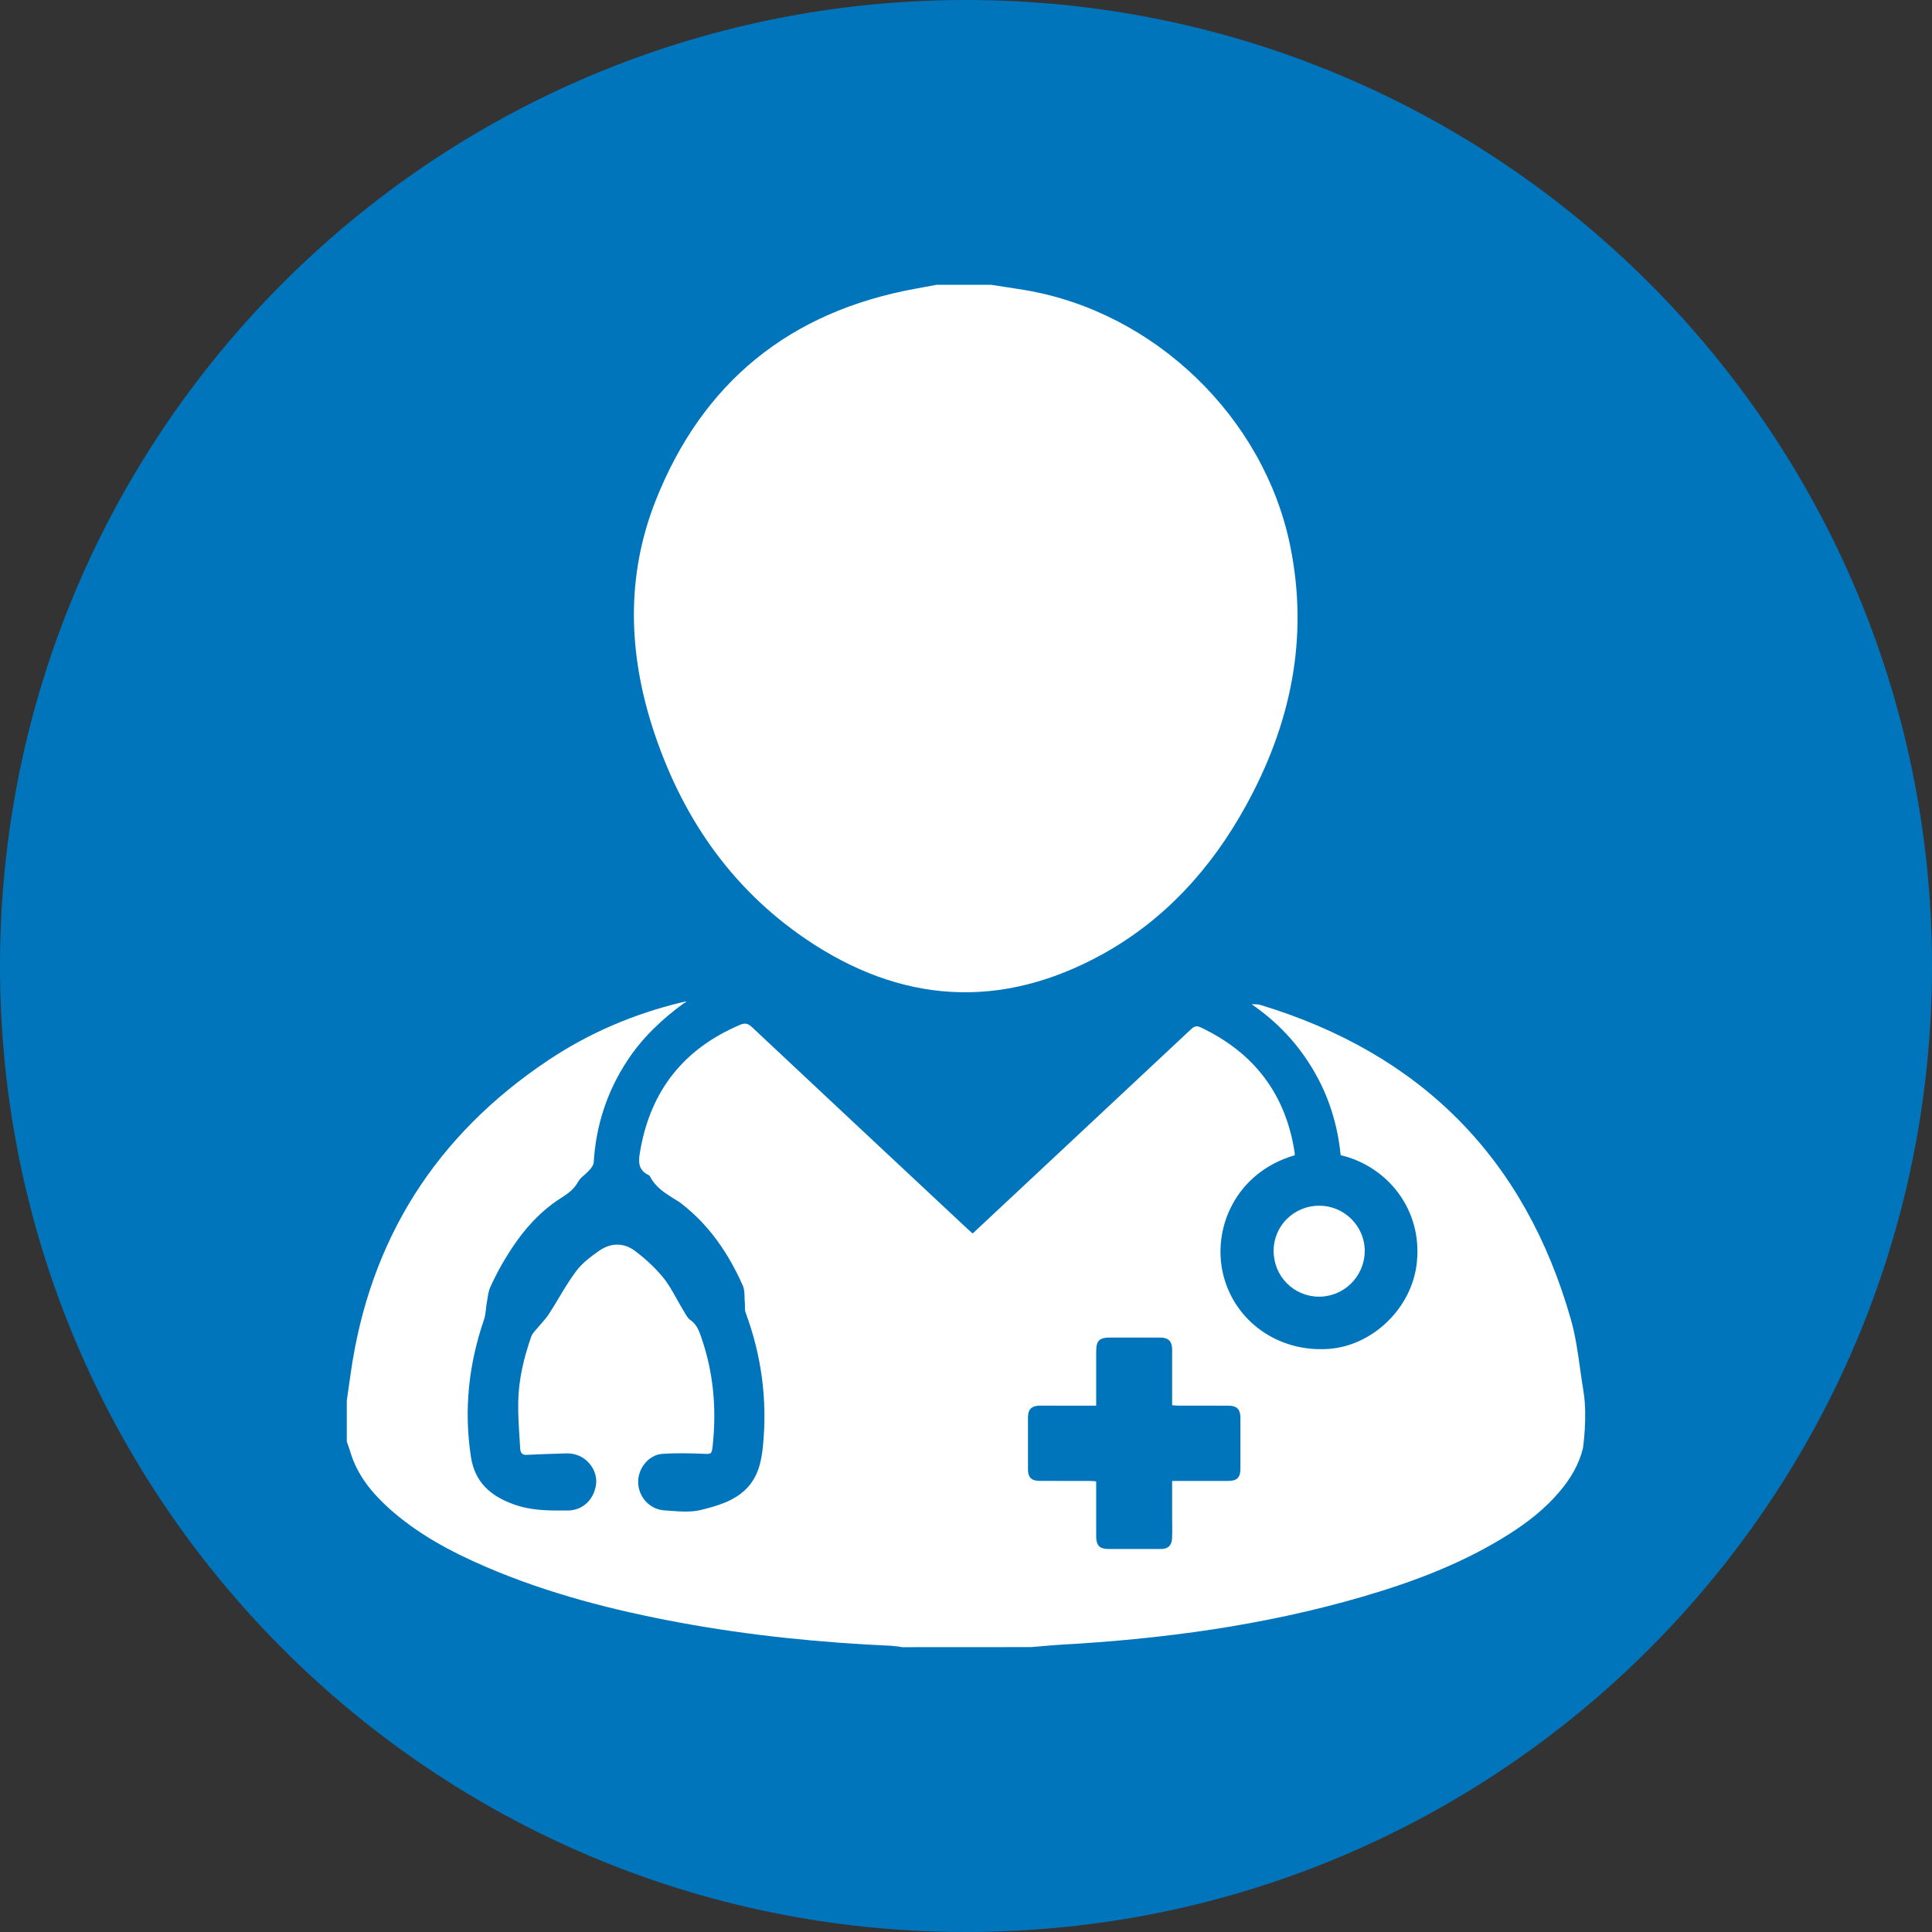 <svg width="26" height="26" viewBox="0 0 26 26" fill="none" xmlns="http://www.w3.org/2000/svg">
<rect x="0" y="0" width="26" height="26" fill="#333333" stroke="none"/>
<path d="M13 0C5.82 0 0 5.82 0 13C0 20.18 5.82 26 13 26C20.179 26 26 20.18 26 13C26 5.82 20.179 0 13 0Z" fill="#0075BC"/>
<path d="M13.339 3.833C13.491 3.857 13.643 3.878 13.795 3.904C15.541 4.199 17.011 5.618 17.363 7.346C17.617 8.592 17.369 9.753 16.763 10.85C16.301 11.687 15.675 12.38 14.83 12.845C13.463 13.596 12.123 13.506 10.844 12.637C9.821 11.941 9.161 10.965 8.784 9.798C8.456 8.779 8.425 7.751 8.82 6.746C9.449 5.148 10.625 4.193 12.322 3.885C12.416 3.868 12.51 3.851 12.604 3.833C12.849 3.833 13.094 3.833 13.339 3.833Z" fill="white"/>
<path d="M17.14 16.831C17.141 16.494 17.415 16.225 17.755 16.226C18.092 16.226 18.369 16.504 18.366 16.838C18.363 17.18 18.084 17.454 17.744 17.45C17.406 17.446 17.138 17.171 17.14 16.831Z" fill="white"/>
<path d="M9.196 13.484C9.207 13.482 9.217 13.479 9.229 13.477C9.23 13.48 9.231 13.484 9.232 13.487C9.223 13.491 9.215 13.494 9.207 13.498C9.203 13.493 9.199 13.489 9.196 13.484Z" fill="white"/>
<path fill-rule="evenodd" clip-rule="evenodd" d="M20.996 20.064C21.139 19.894 21.25 19.706 21.303 19.488C21.303 19.488 21.365 19.068 21.311 18.731C21.294 18.628 21.279 18.523 21.264 18.418C21.233 18.196 21.202 17.973 21.141 17.759C20.524 15.587 19.123 14.178 16.959 13.523C16.938 13.516 16.914 13.516 16.887 13.515C16.874 13.515 16.859 13.515 16.843 13.514C17.196 13.757 17.467 14.049 17.675 14.402C17.885 14.757 18.002 15.141 18.042 15.546C18.666 15.692 19.145 16.273 19.067 16.993C19.002 17.603 18.472 18.116 17.869 18.154C17.201 18.196 16.622 17.785 16.464 17.163C16.305 16.538 16.628 15.778 17.424 15.547C17.424 15.544 17.424 15.541 17.424 15.537C17.424 15.53 17.424 15.521 17.423 15.513C17.304 14.724 16.876 14.165 16.156 13.825C16.094 13.796 16.063 13.819 16.022 13.857C15.397 14.443 14.771 15.028 14.145 15.613C13.833 15.905 13.52 16.197 13.207 16.49L13.089 16.6C13.059 16.573 13.037 16.552 13.014 16.532L13.014 16.532L13.013 16.531C12.048 15.629 11.083 14.727 10.12 13.823C10.068 13.774 10.027 13.763 9.961 13.791C9.208 14.11 8.761 14.669 8.618 15.473L8.618 15.473C8.594 15.607 8.571 15.74 8.73 15.814C8.738 15.818 8.745 15.826 8.749 15.834C8.823 15.979 8.953 16.059 9.083 16.14C9.102 16.151 9.121 16.163 9.14 16.175C9.149 16.181 9.158 16.188 9.167 16.195C9.17 16.198 9.173 16.2 9.177 16.203C9.551 16.494 9.806 16.874 9.996 17.3C10.017 17.347 10.019 17.404 10.02 17.459C10.021 17.484 10.021 17.508 10.024 17.532C10.025 17.548 10.025 17.564 10.025 17.58C10.025 17.61 10.024 17.639 10.034 17.664C10.249 18.244 10.328 18.84 10.268 19.455C10.248 19.668 10.202 19.873 10.046 20.033C9.878 20.203 9.651 20.266 9.434 20.32C9.3 20.353 9.154 20.342 9.012 20.331C8.988 20.329 8.964 20.328 8.94 20.326C8.739 20.312 8.59 20.142 8.588 19.946C8.587 19.756 8.732 19.577 8.917 19.565C9.096 19.553 9.278 19.557 9.458 19.564C9.463 19.564 9.467 19.564 9.471 19.565C9.573 19.569 9.578 19.569 9.591 19.456C9.645 18.957 9.602 18.469 9.436 17.993L9.436 17.993C9.406 17.907 9.377 17.825 9.294 17.767C9.258 17.743 9.234 17.7 9.21 17.658C9.203 17.645 9.195 17.633 9.188 17.621C9.16 17.575 9.133 17.527 9.107 17.48C9.051 17.38 8.996 17.28 8.925 17.193C8.814 17.058 8.682 16.936 8.541 16.831C8.394 16.722 8.221 16.724 8.068 16.829C7.954 16.909 7.836 16.996 7.754 17.106C7.668 17.221 7.594 17.344 7.52 17.467C7.477 17.54 7.433 17.612 7.387 17.683C7.358 17.728 7.322 17.768 7.287 17.809C7.269 17.83 7.25 17.851 7.233 17.872C7.225 17.882 7.217 17.891 7.208 17.9C7.185 17.927 7.161 17.953 7.15 17.985C7.05 18.271 6.979 18.565 6.974 18.87C6.971 19.026 6.981 19.183 6.991 19.34C6.994 19.39 6.997 19.441 7 19.491C7.003 19.537 7.017 19.582 7.081 19.579C7.261 19.571 7.44 19.564 7.62 19.559C7.665 19.558 7.712 19.564 7.755 19.577C7.929 19.632 8.045 19.811 8.021 19.98C7.991 20.184 7.841 20.328 7.636 20.328C7.628 20.328 7.621 20.328 7.613 20.328C7.379 20.329 7.151 20.33 6.917 20.246C6.595 20.131 6.39 19.943 6.338 19.608C6.241 18.977 6.306 18.361 6.514 17.758C6.53 17.71 6.535 17.66 6.541 17.609C6.544 17.579 6.547 17.549 6.553 17.52C6.556 17.504 6.558 17.488 6.561 17.472C6.569 17.419 6.578 17.364 6.6 17.317C6.661 17.184 6.729 17.054 6.805 16.929C6.997 16.612 7.228 16.328 7.544 16.126C7.636 16.067 7.722 16.01 7.778 15.907C7.799 15.868 7.835 15.837 7.871 15.806C7.893 15.786 7.916 15.766 7.935 15.744C7.96 15.715 7.988 15.678 7.99 15.642C8.02 15.144 8.17 14.686 8.445 14.269C8.648 13.961 8.911 13.714 9.207 13.498C9.203 13.493 9.199 13.489 9.196 13.484C8.542 13.639 7.931 13.898 7.374 14.271C5.864 15.281 4.973 16.685 4.719 18.485C4.71 18.546 4.702 18.607 4.693 18.667C4.684 18.728 4.675 18.789 4.667 18.849V19.399C4.672 19.413 4.676 19.427 4.681 19.44C4.693 19.474 4.705 19.507 4.715 19.541C4.807 19.847 4.999 20.085 5.231 20.295C5.615 20.641 6.064 20.881 6.534 21.084C7.375 21.446 8.255 21.671 9.153 21.837C10.09 22.01 11.037 22.105 11.988 22.148C12.009 22.149 12.121 22.16 12.141 22.167C12.749 22.166 13.266 22.166 13.874 22.166C13.918 22.163 13.962 22.159 14.006 22.155C14.093 22.147 14.181 22.139 14.268 22.134C15.646 22.058 17.007 21.875 18.335 21.488C19.028 21.286 19.701 21.032 20.314 20.642C20.568 20.481 20.802 20.296 20.996 20.064ZM14.752 18.668C14.752 18.75 14.752 18.833 14.752 18.917C14.622 18.917 14.494 18.917 14.367 18.917C14.244 18.916 14.121 18.916 13.999 18.916C13.883 18.917 13.834 18.964 13.834 19.076C13.833 19.308 13.833 19.54 13.834 19.772C13.834 19.882 13.881 19.929 13.991 19.929C14.134 19.93 14.278 19.93 14.421 19.93C14.507 19.93 14.594 19.93 14.68 19.93C14.695 19.93 14.71 19.932 14.726 19.933C14.734 19.934 14.743 19.935 14.752 19.936C14.752 20.008 14.752 20.08 14.752 20.151C14.752 20.328 14.751 20.502 14.752 20.676C14.753 20.802 14.798 20.846 14.924 20.846C15.156 20.847 15.389 20.847 15.622 20.846C15.718 20.846 15.769 20.799 15.773 20.703C15.776 20.642 15.775 20.581 15.775 20.519C15.774 20.495 15.774 20.47 15.774 20.446V19.93C15.84 19.93 15.904 19.93 15.968 19.93C16.158 19.93 16.343 19.931 16.528 19.93C16.645 19.93 16.692 19.884 16.693 19.771C16.694 19.539 16.694 19.307 16.693 19.075C16.692 18.967 16.644 18.918 16.536 18.917C16.39 18.916 16.244 18.916 16.097 18.916C16.014 18.916 15.93 18.916 15.847 18.916C15.83 18.916 15.813 18.915 15.795 18.913C15.788 18.912 15.781 18.912 15.774 18.911C15.774 18.834 15.774 18.759 15.774 18.683C15.775 18.508 15.775 18.335 15.774 18.162C15.773 18.048 15.724 18.001 15.612 18C15.463 18 15.314 18 15.165 18C15.09 18 15.016 18 14.941 18C14.793 18 14.752 18.041 14.752 18.191C14.752 18.349 14.752 18.507 14.752 18.668Z" fill="white"/>
</svg>

